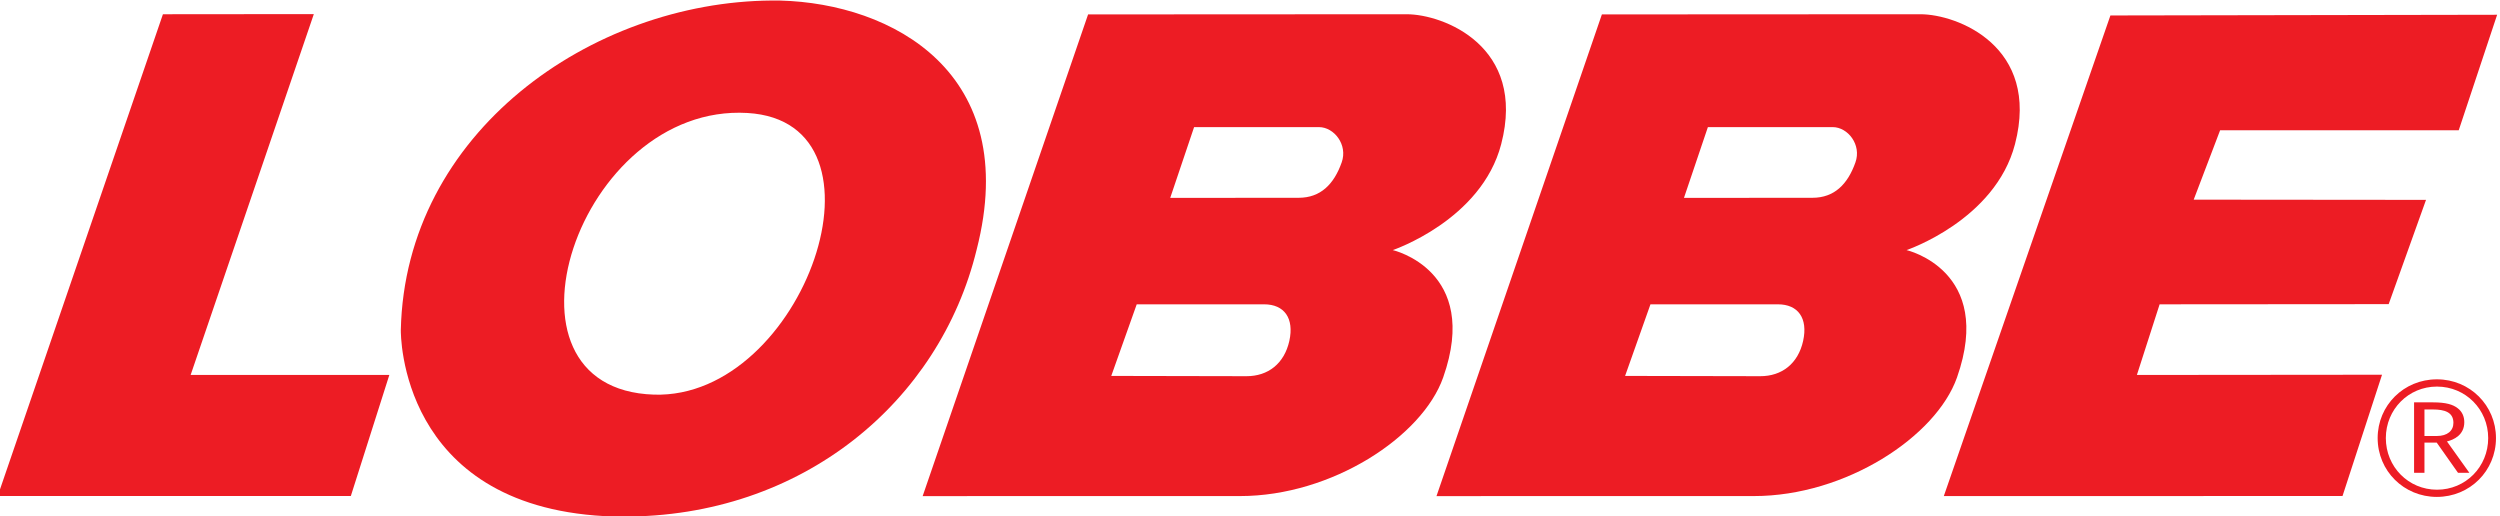 <svg height="202.805" viewBox="0 0 982.21 202.805" width="982.209" xmlns="http://www.w3.org/2000/svg"><g fill="#ed1c24" transform="matrix(1.333 0 0 -1.333 -3594.472 811.37)"><path d="m2926.518 608.513c32.818-.861 71.261-21.146 57.871-73.385-10.879-44.754-51.346-78.965-104.508-78.703-1.717.007-3.446.052-5.185.133-60.515 3.309-60.031 53.946-60.031 54.832 1.27 58.211 56.113 96.761 109.32 97.134.846.007 1.691.004 2.533-.011zm-9.69-33.133c-49.935 2.921-77.672-81.435-27.541-83.012 44.152-1.392 72.668 80.368 27.541 83.012"/><path d="m3258.451 534.969s25.991-5.964 14.875-37.545c-6.16-17.456-32.83-34.953-59.846-34.953l-93.566-.011 48.75 141.972 93.876.052c10.839 0 35.385-9.431 27.881-38.288-5.838-22.419-31.969-31.227-31.969-31.227zm-65.596 15.388 37.9.026c6.381.011 10.355 3.959 12.633 10.421 1.865 5.196-2.227 10.41-6.696 10.41h-36.788zm-9.875-31.371-7.478-21.105 39.828-.081c6.381-.011 11.163 3.7 12.648 10.399 1.473 6.695-1.484 10.787-7.437 10.787z"/><path d="m3107.029 534.969s25.99-5.964 14.853-37.545c-6.149-17.456-32.819-34.953-59.85-34.953l-93.563-.011 48.761 141.972 93.891.052c10.813 0 35.381-9.431 27.866-38.288-5.824-22.419-31.958-31.227-31.958-31.227zm-65.593 15.388 37.885.026c6.396.011 10.369 3.959 12.648 10.421 1.865 5.196-2.227 10.41-6.695 10.41h-36.803zm-9.875-31.371-7.504-21.105 39.839-.081c6.381-.011 11.153 3.7 12.648 10.399 1.474 6.695-1.496 10.787-7.438 10.787z"/><path d="m3414.807 494.739c8.416 0 15.085-6.732 15.085-15.174 0-8.482-6.658-15.218-15.085-15.218-8.416 0-15.085 6.736-15.085 15.218 0 8.442 6.669 15.174 15.034 15.174zm-.052 2.138c-9.719 0-17.445-7.674-17.445-17.312 0-9.668 7.726-17.342 17.445-17.342 9.72 0 17.43 7.674 17.43 17.342 0 9.638-7.711 17.312-17.379 17.312zm-3.648-8.885h2.5c3.375 0 6.034-.768 6.034-3.933 0-2.334-1.758-3.885-4.901-3.885h-3.634zm-3.061-18.667h3.061v8.911h3.608l6.282-8.911h3.346l-6.603 9.247c1.99.484 5.107 1.876 5.107 5.668 0 1.654-.613 3.113-1.957 4.129-1.341 1.056-3.386 1.721-7.242 1.721h-5.602z" fill-rule="evenodd"/><path d="m3400.557 519.038-67.509-.052-6.699-20.82 72.251.067-11.644-35.747-117.511-.015 49.101 141.651 113.966.207v-.044l-11.308-34.008-70.323.011-7.788-20.455 68.473-.063z"/><path d="m2752.717 498.166h58.562l-11.348-35.681h-104.076l48.694 141.998 44.477.041z"/></g></svg>